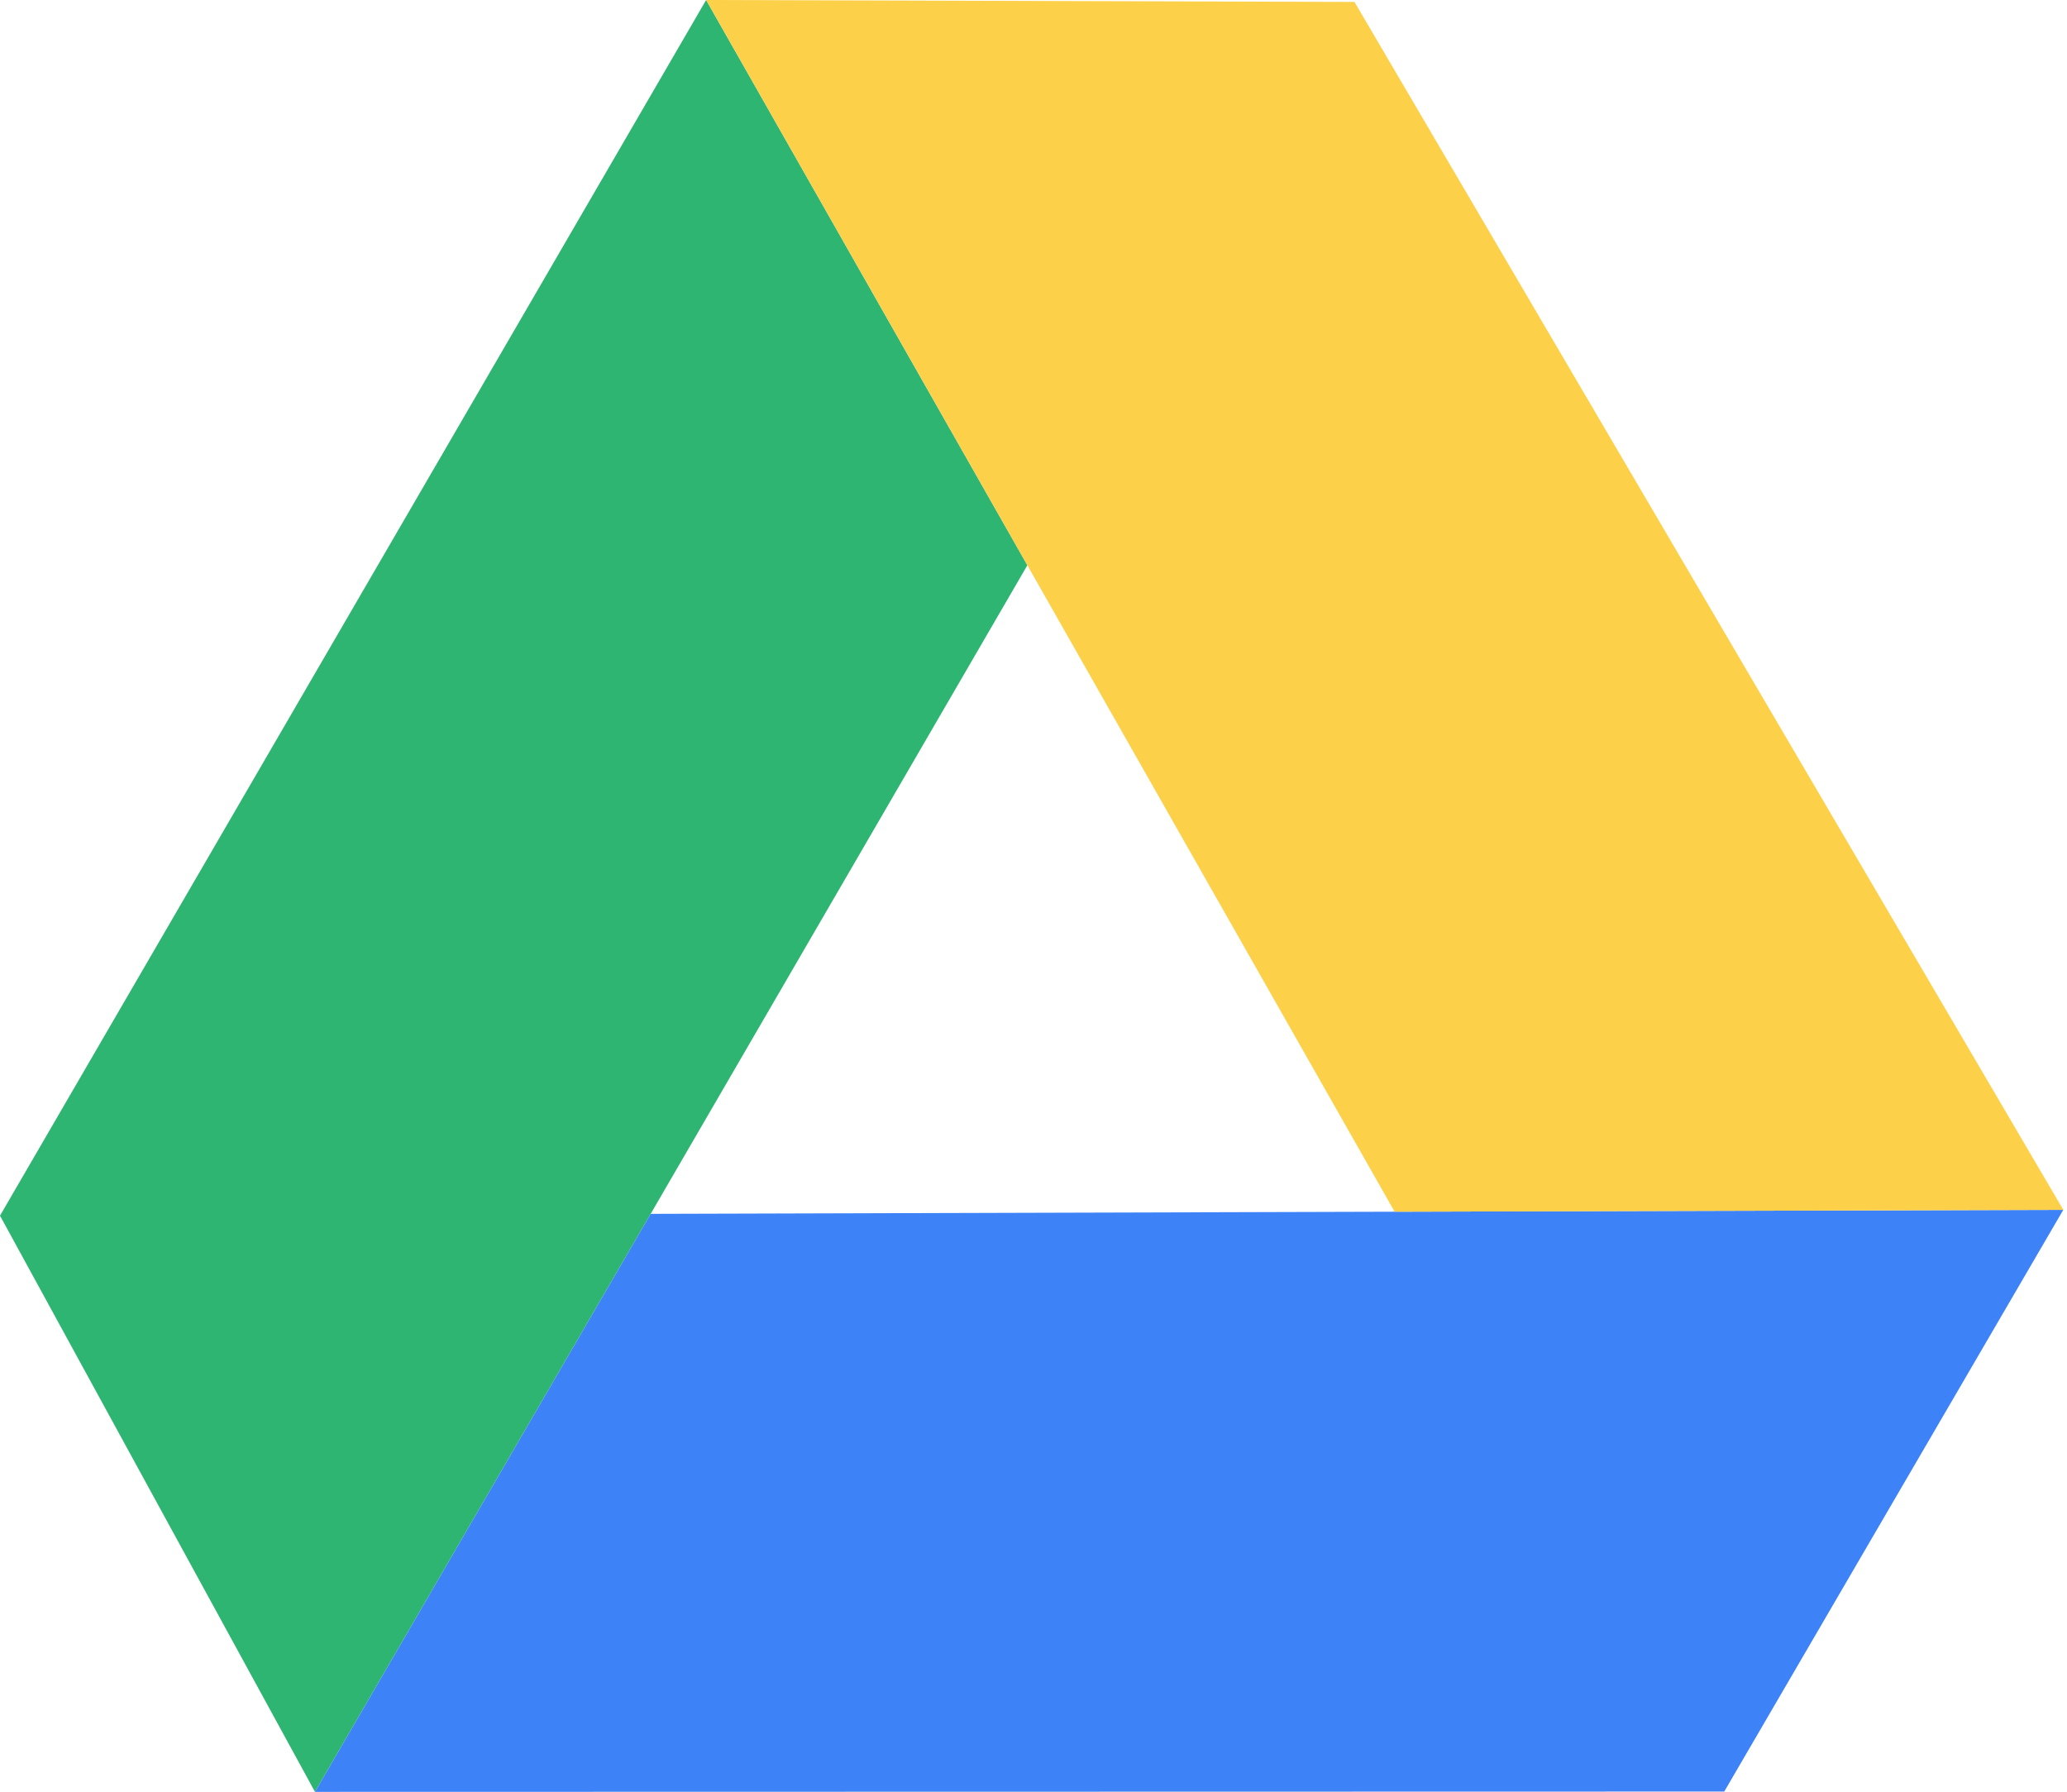 <?xml version="1.0" encoding="utf-8"?>
<!-- Generator: Adobe Illustrator 15.0.2, SVG Export Plug-In . SVG Version: 6.00 Build 0)  -->
<!DOCTYPE svg PUBLIC "-//W3C//DTD SVG 1.1//EN" "http://www.w3.org/Graphics/SVG/1.1/DTD/svg11.dtd">
<svg version="1.1" id="Layer_1" xmlns="http://www.w3.org/2000/svg" xmlns:xlink="http://www.w3.org/1999/xlink" x="0px" y="0px"
	 width="34px" height="29.469px" viewBox="0 0 34 29.469" enable-background="new 0 0 34 29.469" xml:space="preserve">
<g>
	<defs>
		<polygon id="SVGID_1_" points="11.615,0 0,19.993 5.181,29.469 10.703,19.963 16.899,9.296 		"/>
	</defs>
	<clipPath id="SVGID_2_">
		<use xlink:href="#SVGID_1_"  overflow="visible"/>
	</clipPath>
	
		<linearGradient id="SVGID_3_" gradientUnits="userSpaceOnUse" x1="-102.769" y1="121.919" x2="-102.628" y2="121.919" gradientTransform="matrix(-40.253 33.532 33.532 40.253 -8208.783 -1453.222)">
		<stop  offset="0" style="stop-color:#2EB571"/>
		<stop  offset="0.491" style="stop-color:#2EB571"/>
		<stop  offset="1" style="stop-color:#2EB571"/>
	</linearGradient>
	<polygon clip-path="url(#SVGID_2_)" fill="url(#SVGID_3_)" points="31.392,17.396 6.923,37.779 -14.491,12.072 9.976,-8.31 	"/>
</g>
<g>
	<defs>
		<polygon id="SVGID_4_" points="22.94,19.928 10.703,19.963 5.181,29.469 28.362,29.464 33.939,19.897 		"/>
	</defs>
	<clipPath id="SVGID_5_">
		<use xlink:href="#SVGID_4_"  overflow="visible"/>
	</clipPath>
	
		<linearGradient id="SVGID_6_" gradientUnits="userSpaceOnUse" x1="-102.839" y1="122.025" x2="-102.698" y2="122.025" gradientTransform="matrix(66.251 28.967 28.967 -66.251 3288.781 11083.842)">
		<stop  offset="0" style="stop-color:#3E82F7"/>
		<stop  offset="0.557" style="stop-color:#3E82F7"/>
		<stop  offset="1" style="stop-color:#3E82F7"/>
	</linearGradient>
	<polygon clip-path="url(#SVGID_5_)" fill="url(#SVGID_6_)" points="9.796,9.341 37.452,21.433 29.324,40.025 1.667,27.932 	"/>
</g>
<g>
	<defs>
		<polygon id="SVGID_7_" points="11.615,0 16.899,9.296 22.94,19.928 33.939,19.897 22.28,0.032 		"/>
	</defs>
	<clipPath id="SVGID_8_">
		<use xlink:href="#SVGID_7_"  overflow="visible"/>
	</clipPath>
	
		<linearGradient id="SVGID_9_" gradientUnits="userSpaceOnUse" x1="-101.753" y1="122.333" x2="-101.612" y2="122.333" gradientTransform="matrix(-12.937 -39.212 -39.212 12.937 3506.929 -5551.43)">
		<stop  offset="0" style="stop-color:#FDD04A"/>
		<stop  offset="1" style="stop-color:#FDD04A"/>
	</linearGradient>
	<polygon clip-path="url(#SVGID_8_)" fill="url(#SVGID_9_)" points="13.806,26.57 5.685,1.957 31.747,-6.643 39.869,17.972 	"/>
</g>
</svg>
